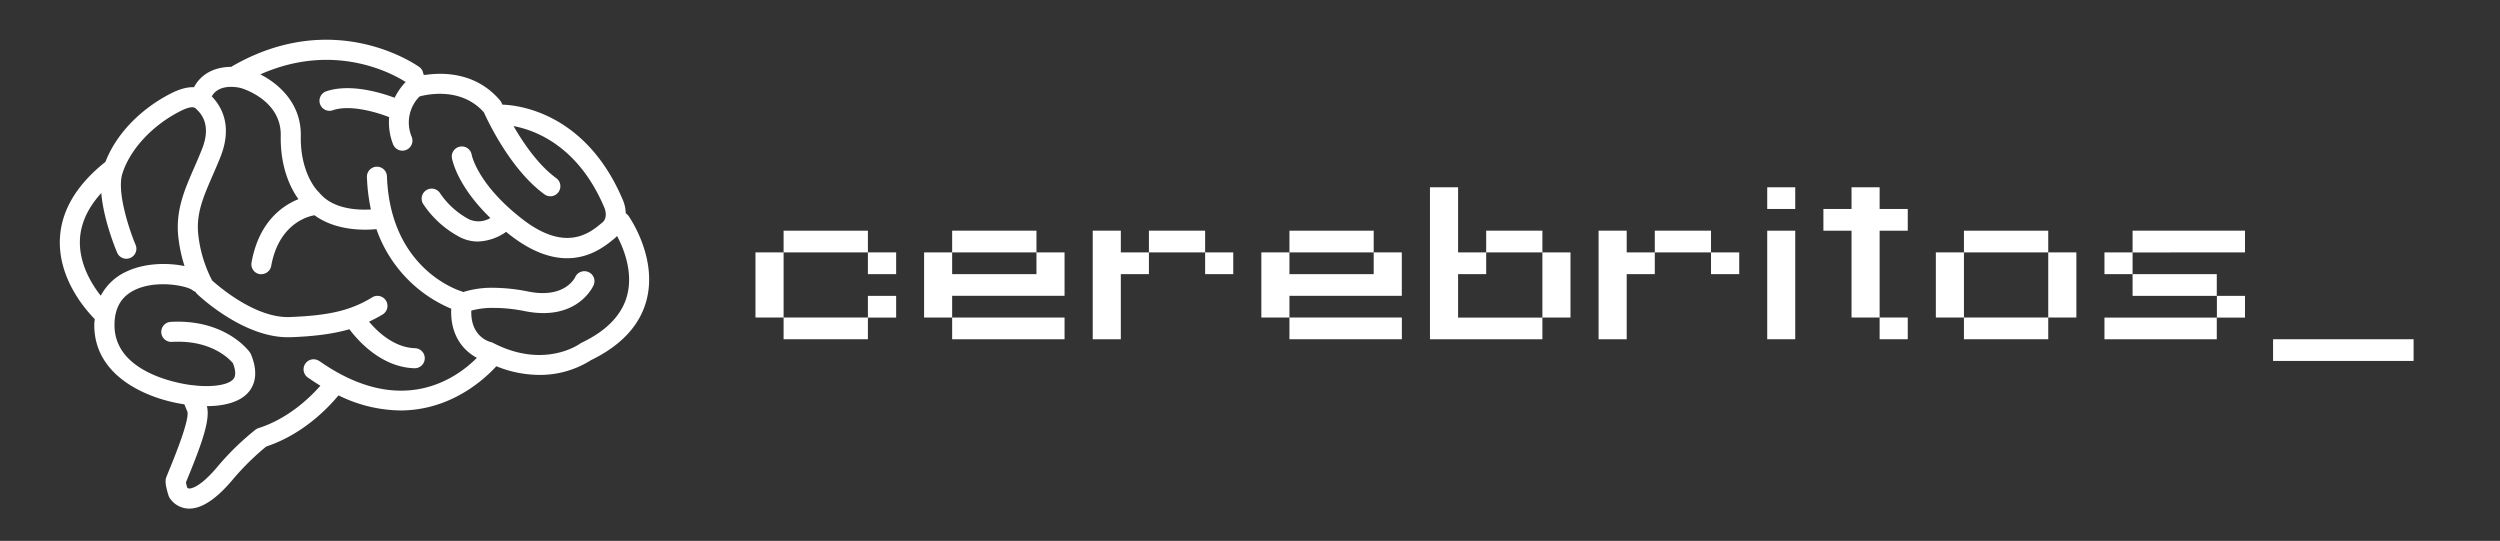 <svg id="Capa_1" data-name="Capa 1" xmlns="http://www.w3.org/2000/svg" viewBox="0 0 848.08 183.47"><rect x="0" y="0" width="848.08" height="183.47" fill="#333333" stroke="none"/><defs><style>.cls-1{fill:#fff;}</style></defs><path class="cls-1" d="M256.28,107.71V85.62h9.54v22.09Zm9.54-22.09V78.26h28.6v7.36Zm0,29.46v-7.37h28.6v7.37ZM294.42,93V85.62H304V93Zm0,14.73v-7.36H304v7.36Z"/><path class="cls-1" d="M313.48,107.71V85.62H323V93h28.6V85.62h9.53v14.73H323v7.36ZM323,85.62V78.26h28.6v7.36Zm0,29.46v-7.37h38.13v7.37Z"/><path class="cls-1" d="M370.69,115.08V78.26h9.53v7.36h9.53V93h-9.53v22.1Zm19.06-29.46V78.26h19.07v7.36ZM408.82,93V85.62h9.54V93Z"/><path class="cls-1" d="M427.89,107.71V85.62h9.53V93H466V85.62h9.54v14.73H437.42v7.36Zm9.53-22.09V78.26H466v7.36Zm0,29.46v-7.37h38.14v7.37Z"/><path class="cls-1" d="M485.09,115.08V63.53h9.54V85.62h9.53V93h-9.53v14.73h28.6v7.37Zm19.07-29.46V78.26h19.07v7.36Zm19.07,22.09V85.62h9.53v22.09Z"/><path class="cls-1" d="M542.29,115.08V78.26h9.54v7.36h9.53V93h-9.53v22.1Zm19.07-29.46V78.26h19.07v7.36ZM580.43,93V85.62H590V93Z"/><path class="cls-1" d="M599.5,70.89V63.53H609v7.36Zm0,44.19V78.26H609v36.82Z"/><path class="cls-1" d="M628.1,107.71V78.26h-9.54V70.89h9.54V63.53h9.53v7.36h9.54v7.37h-9.54v29.45Zm9.53,7.37v-7.37h9.54v7.37Z"/><path class="cls-1" d="M656.7,107.71V85.62h9.53v22.09Zm9.53-22.09V78.26h28.6v7.36Zm0,29.46v-7.37h28.6v7.37Zm28.6-7.37V85.62h9.54v22.09Z"/><path class="cls-1" d="M713.9,93V85.62h9.54V93Zm0,22.1v-7.37H752v7.37Zm9.54-29.46V78.26h38.13v7.36Zm0,14.73V93H752v7.37Zm28.6,7.36v-7.36h9.53v7.36Z"/><path class="cls-1" d="M771.1,122.44v-7.36h47.67v7.36Z"/><path class="cls-1" d="M213.23,73.27a3.34,3.34,0,0,0-.95-.89,12.73,12.73,0,0,0-.85-4.21c-12.6-30.21-36-32.53-41-32.67l-.27-.58a3.24,3.24,0,0,0-.52-.85c-8.11-9.58-19.32-9.57-25.52-8.63a2.75,2.75,0,0,0-.5-.2,3.37,3.37,0,0,0-1.36-2.49c-1.16-.84-29-20.31-63.66-.18,0,0-.07.08-.12.11-4.49,0-9.81,1.55-12.67,6.91-2.06-.1-4.69.47-8.11,2.25-10.4,5.39-18.4,13.9-21.93,23.07-9.89,7.86-15.11,16.71-15.46,26.32-.48,13.45,8.74,23.88,11.82,27,0,.59-.14,1.12-.14,1.75-.23,18.12,18.82,25.49,30.55,27.18l1.05,2.54c.43,2-1.59,8.52-6,19.28-.47,1.13-.86,2.09-1.13,2.79s-.71,1.84.7,6.29a3.34,3.34,0,0,0,.49,1,7.92,7.92,0,0,0,6.27,3.47h.31c4.24,0,9.11-3.22,14.5-9.58A88.36,88.36,0,0,1,90.3,151.48c12.49-4.14,21-13.1,24.53-17.36a48.59,48.59,0,0,0,20.94,5.12c17,0,28.43-10.43,32.61-15a39,39,0,0,0,14.51,2.94,32.27,32.27,0,0,0,17.59-5c10.27-5,16.62-11.83,18.85-20.39C223.09,87.46,213.63,73.84,213.23,73.27ZM27.11,81.48c.2-5.58,2.66-10.93,7.25-16,.74,8.92,4.73,18.67,5.32,20.08a3.4,3.4,0,1,0,6.26-2.64C44.05,78.42,39.56,65.38,41.48,59,44,50.9,51.36,42.78,60.84,37.87c4.4-2.29,5.29-1.37,5.76-.87l.25.25c1.23,1.23,5,5,1.67,13.35-.87,2.2-1.77,4.28-2.65,6.28-3.25,7.44-6.33,14.48-5.39,23.38a50.52,50.52,0,0,0,2.12,10C56.89,89.08,49.3,89.19,43.18,92a18.45,18.45,0,0,0-9,8.32C31,96.28,26.83,89.42,27.11,81.48Zm81.19,41a3.4,3.4,0,0,0-3.9,5.57c1.45,1,2.88,1.95,4.29,2.8-3.53,4-10.91,11.18-21,14.38a3.46,3.46,0,0,0-1,.52,90.1,90.1,0,0,0-13.1,12.8c-5.88,6.95-8.87,7.17-9.37,7.17a.93.93,0,0,1-.72-.32c-.19-.65-.35-1.33-.43-1.75.24-.58.53-1.29.85-2.09,4.85-11.81,7.44-19.51,6.25-23.79,4.74,0,11.18-.91,14.43-5.1,1.7-2.2,3.18-6.16.52-12.5a3.21,3.21,0,0,0-.37-.65c-.33-.47-8.32-11.35-26.83-10.33a3.4,3.4,0,1,0,.38,6.79c13.33-.77,19.54,5.82,20.72,7.23.69,1.77,1.21,4,.21,5.29-2,2.59-9.24,2.82-13.75,2.17a.41.41,0,0,1-.11,0l-.06,0c-.27,0-26.7-2.74-26.47-20.59.07-5.81,2.43-9.69,7.21-11.87,7.36-3.36,17.57-1.21,19.3.26a3.33,3.33,0,0,0,1,.55l0,.06a3.68,3.68,0,0,0,.56.69c.63.61,15.46,14.63,30.7,14.63l.92,0c8.27-.31,14.54-1.14,20-2.71,2.81,3.75,10.75,12.86,22,13.23h.11a3.4,3.4,0,0,0,.11-6.8c-7.07-.23-12.7-5.58-15.56-9a47,47,0,0,0,4.48-2.37,3.4,3.4,0,1,0-3.52-5.81c-7.21,4.38-14.51,6.11-27.87,6.61-11.59.43-24.09-10.4-26.32-12.41a43.86,43.86,0,0,1-4.7-15.58C66.49,72.43,69,66.77,72.1,59.6c.9-2.08,1.84-4.22,2.74-6.5,2.21-5.61,3.47-13.63-3-20.41,2.66-4.73,9.67-2.88,9.95-2.8.56.16,13.66,4.1,13.45,16.1-.21,11.13,3.55,18.16,6,21.57C96,69.66,87.84,75.09,85.34,89a3.39,3.39,0,0,0,2.74,4,4,4,0,0,0,.6,0A3.39,3.39,0,0,0,92,90.22c2.77-15.38,14-17.1,14.7-17.19,5.4,3.94,12.14,4.88,17.12,4.88,1.48,0,2.8-.08,3.88-.18a45.52,45.52,0,0,0,25.38,27c-.43,9.33,4.44,14.42,8.7,16.65C154.93,128.29,136.11,142,108.3,122.45Zm104.45-22.28c-1.74,6.59-6.93,12-15.45,16.06a4.8,4.8,0,0,0-.54.32c-.5.36-12.36,8.64-29.53-.27a3.75,3.75,0,0,0-.79-.29c-.3-.07-6.85-1.71-6.56-10.65a26.9,26.9,0,0,1,7.21-.92A53.27,53.27,0,0,1,178,105.54c17.77,3.57,23.16-8.3,23.38-8.81a3.36,3.36,0,0,0-1.71-4.42A3.42,3.42,0,0,0,195.13,94c-.14.31-3.63,7.36-15.85,4.91A62.17,62.17,0,0,0,167,97.62a32.18,32.18,0,0,0-9.88,1.46,3.65,3.65,0,0,0-.34-.18c-1-.29-24.32-7.44-25.51-38.95a3.4,3.4,0,1,0-6.79.26,63.09,63.09,0,0,0,1.34,10.85c-4.72.27-13-.15-17.53-5.72-.1-.11-.22-.24-.33-.34s-6.16-6-5.92-18.89c.2-10.92-7.35-17.63-13.72-20.88,25.41-11.31,45.37.06,49.29,2.59a21.28,21.28,0,0,0-3.74,5.35c-4.42-1.67-15.14-5-23.32-2.15a3.4,3.4,0,0,0,2.26,6.41c5.87-2.08,15,.64,19.21,2.31a20.26,20.26,0,0,0,1.31,9.17,3.39,3.39,0,0,0,3.18,2.2,3.34,3.34,0,0,0,1.19-.22,3.4,3.4,0,0,0,2-4.38,12.54,12.54,0,0,1,2.64-13.8c2.85-.76,14.23-3.13,21.81,5.4,1.41,3.13,9.21,19.62,20.56,27.82a3.38,3.38,0,0,0,4.74-.76,3.39,3.39,0,0,0-.76-4.74C182.61,56,177.51,48.5,174.21,42.77c7.36,1.38,22.09,6.78,30.92,27.94.05.13,1.17,3.17-.79,4.77l-.32.26C200.11,79,192,85.67,177.45,74.52,161.9,62.57,160,52.5,160,52.44a3.4,3.4,0,0,0-6.72,1c.06.43,1.53,9.34,13.07,20.51a7.83,7.83,0,0,1-7.13.5,27.38,27.38,0,0,1-9.82-8.73,3.4,3.4,0,1,0-5.76,3.6,33.83,33.83,0,0,0,12.58,11.23,13.18,13.18,0,0,0,5.86,1.38,17.55,17.55,0,0,0,9.62-3.28c.52.43,1,.85,1.58,1.27,7.48,5.76,13.86,7.68,19.1,7.68,7.92,0,13.26-4.39,15.93-6.59l.31-.25a9.37,9.37,0,0,0,.7-.71C211.53,84.17,214.84,92.22,212.75,100.17Z"/></svg>